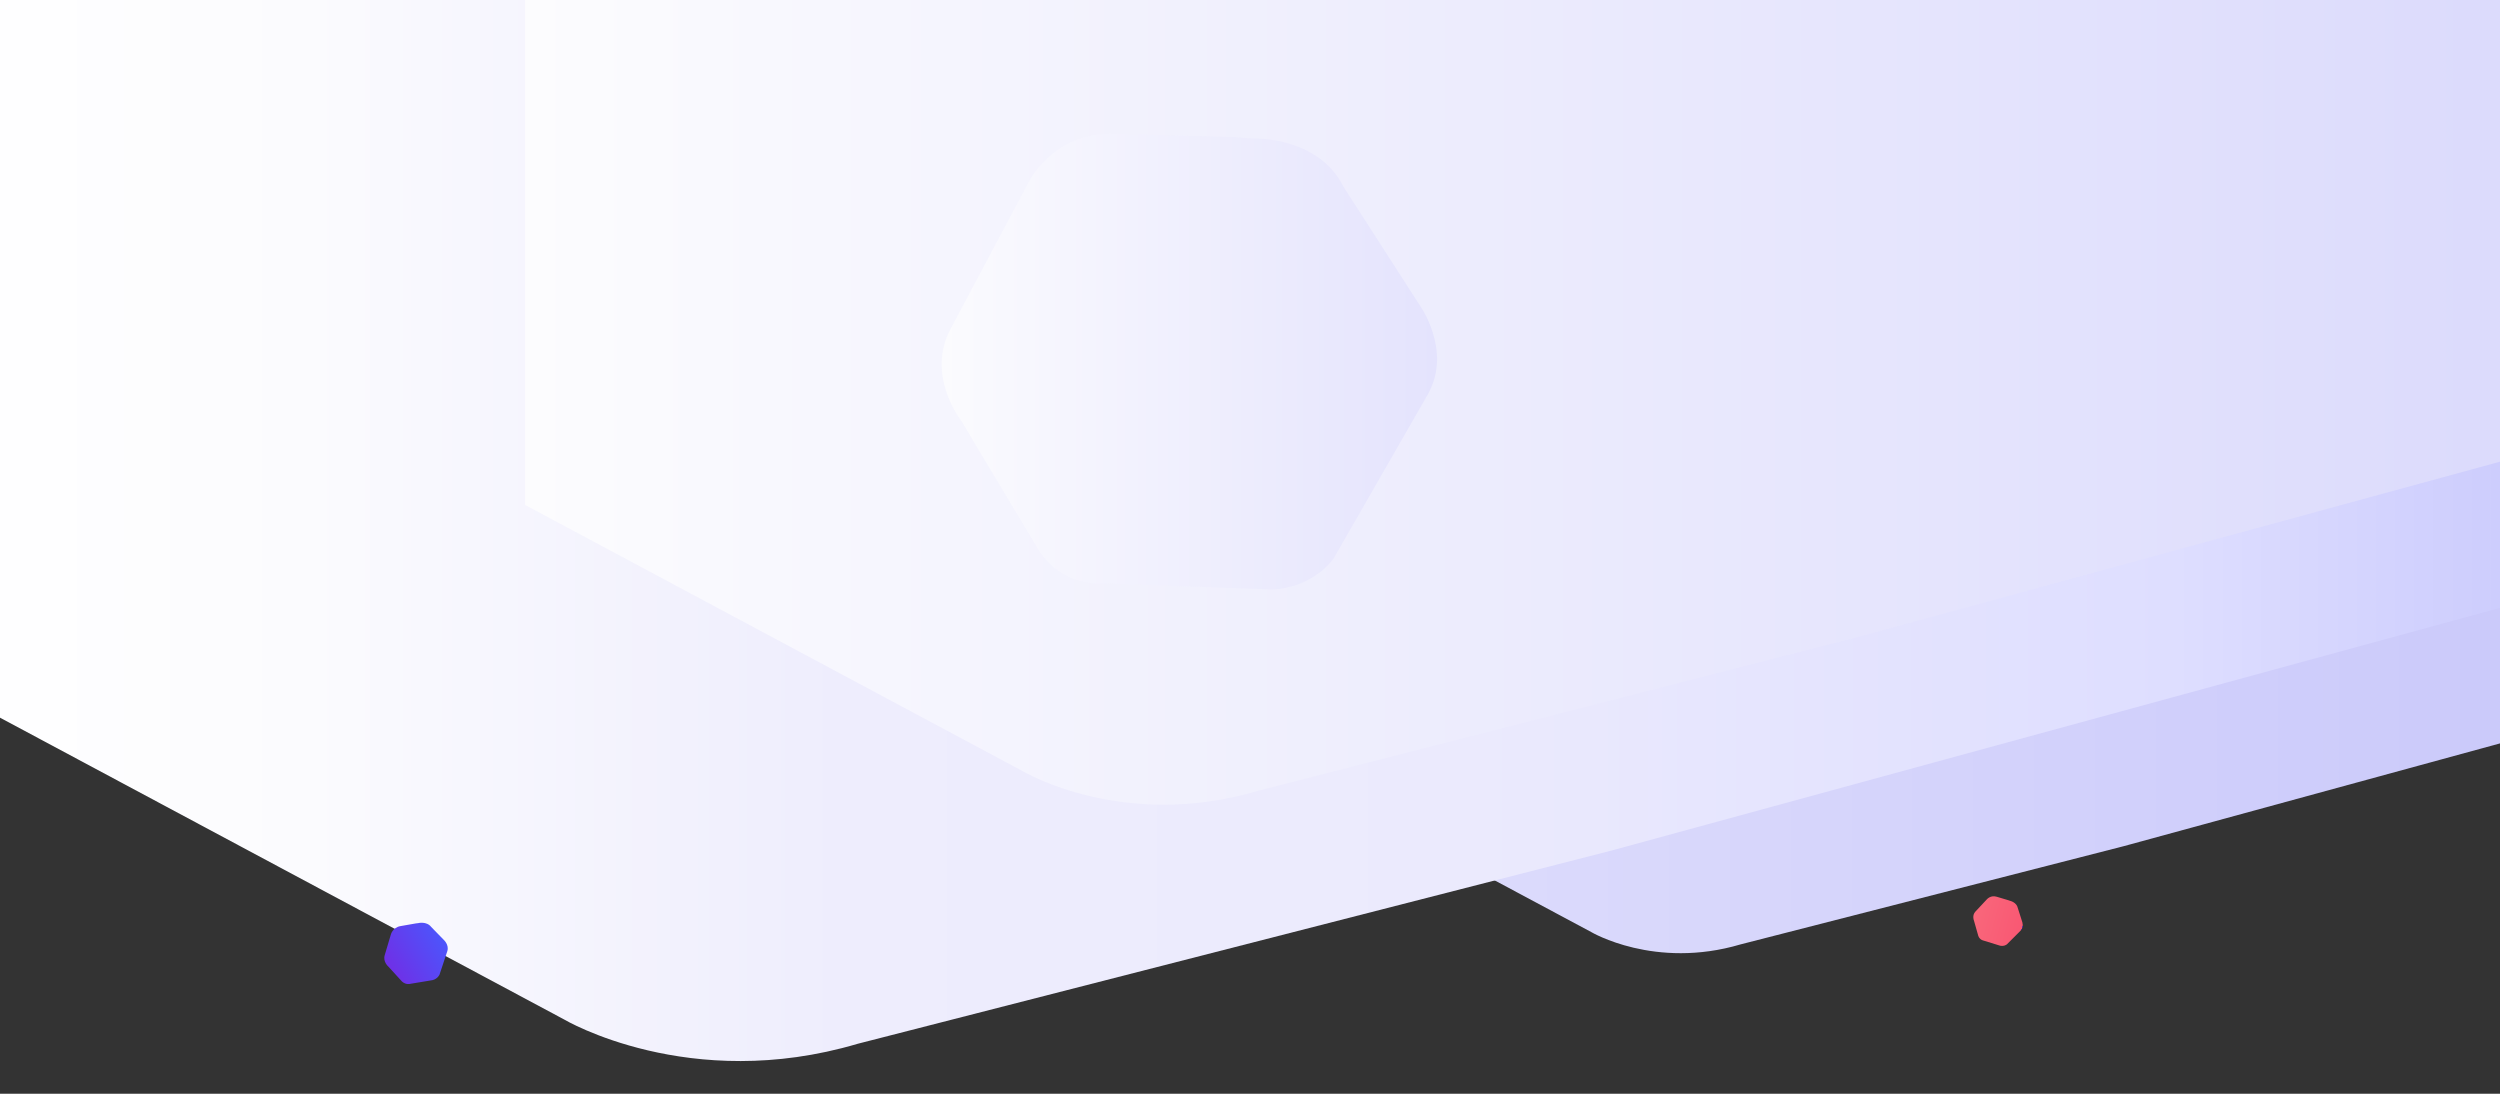 <?xml version="1.0" encoding="utf-8"?>
<!-- Generator: Adobe Illustrator 17.0.0, SVG Export Plug-In . SVG Version: 6.00 Build 0)  -->
<!DOCTYPE svg PUBLIC "-//W3C//DTD SVG 1.1//EN" "http://www.w3.org/Graphics/SVG/1.1/DTD/svg11.dtd">
<svg version="1.1" id="Layer_1" xmlns="http://www.w3.org/2000/svg" xmlns:xlink="http://www.w3.org/1999/xlink" x="0px" y="0px"
	 width="1600px" height="700px" viewBox="0 0 1600 700" enable-background="new 0 0 1600 700" xml:space="preserve">
<rect x="0" y="0" width="1600" height="700" fill="#333333" stroke="none"/>
<linearGradient id="SVGID_1_" gradientUnits="userSpaceOnUse" x1="815.002" y1="420.747" x2="1710.854" y2="420.747">
	<stop  offset="0" style="stop-color:#DFDEFC"/>
	<stop  offset="1" style="stop-color:#C8C7FA"/>
</linearGradient>
<path fill="url(#SVGID_1_)" d="M815.002,487.7l203.371,108.804c0,0,40.674,24.179,95.585,7.909l245.063-62.819l351.833-96.093
	l-27.455-214.048l-868.396,24.405V487.7H815.002z"/>
<linearGradient id="SVGID_2_" gradientUnits="userSpaceOnUse" x1="-39" y1="306.757" x2="1723" y2="306.757">
	<stop  offset="0" style="stop-color:#FFFFFF"/>
	<stop  offset="0.134" style="stop-color:#FBFBFE"/>
	<stop  offset="0.328" style="stop-color:#EEEDFD"/>
	<stop  offset="0.557" style="stop-color:#EBEAFD"/>
	<stop  offset="0.812" style="stop-color:#DEDEFF"/>
	<stop  offset="1" style="stop-color:#C3C3FC"/>
</linearGradient>
<path fill="url(#SVGID_2_)" d="M-39,438.444l400,214c0,0,80,47.556,188,15.556l482-123.556l692-189l-54-421l-1708,48V438.444z"/>
<linearGradient id="SVGID_3_" gradientUnits="userSpaceOnUse" x1="336.035" y1="218.145" x2="1740.999" y2="218.145">
	<stop  offset="0" style="stop-color:#FCFCFE"/>
	<stop  offset="1" style="stop-color:#D8D7FC"/>
</linearGradient>
<path fill="url(#SVGID_3_)" d="M336.035,323.148l318.948,170.637c0,0,63.79,37.919,149.905,12.404l384.332-98.519l551.779-150.703
	l-43.058-335.692L336.035-40.452V323.148z"/>
<linearGradient id="SVGID_4_" gradientUnits="userSpaceOnUse" x1="-1330.922" y1="554.021" x2="-1291.061" y2="554.021" gradientTransform="matrix(0.857 -0.515 -0.515 -0.857 1675.249 409.283)">
	<stop  offset="0" style="stop-color:#6F30E6"/>
	<stop  offset="1" style="stop-color:#4C55FC"/>
	<stop  offset="1" style="stop-color:#4C57A6"/>
	<stop  offset="1" style="stop-color:#7642F4"/>
</linearGradient>
<path fill="url(#SVGID_4_)" d="M248.579,618.648c0,0-3.686-3.132-2.344-7.384l3.874-13.05c0,0,1.095-4.684,6.294-5.519l9.77-1.715
	l1.407-0.171c0,0,5.406-1.385,8.366,2.419l8.03,8.247c0,0,3.613,3.217,2.296,7.292l-4.957,14.922c0,0-1.051,2.697-4.488,3.597
	l-14.12,2.34c0,0-2.843,0.917-5.441-1.471L248.579,618.648z"/>
<linearGradient id="SVGID_5_" gradientUnits="userSpaceOnUse" x1="-974.167" y1="414.833" x2="-974.167" y2="414.833" gradientTransform="matrix(1 0 0 -1 2466 1051)">
	<stop  offset="0" style="stop-color:#7135E8"/>
	<stop  offset="1" style="stop-color:#7335E9"/>
	<stop  offset="1" style="stop-color:#4C57A6"/>
	<stop  offset="1" style="stop-color:#5056A6"/>
</linearGradient>
<path fill="url(#SVGID_5_)" d="M1491.833,636.167"/>
<linearGradient id="SVGID_6_" gradientUnits="userSpaceOnUse" x1="602.67" y1="231.453" x2="919.715" y2="231.453">
	<stop  offset="0" style="stop-color:#FBFBFE"/>
	<stop  offset="1" style="stop-color:#E4E3FD"/>
</linearGradient>
<path fill="url(#SVGID_6_)" d="M615.056,269.065c0,0-22.96-29.211-6.359-59.161l49.1-92.298c0,0,15.394-33.581,55.81-31.913
	l76.148,2.028l10.854,0.865c0,0,42.798-2.164,59.265,30.993l47.834,74.349c0,0,22.282,29.738,6.139,58.396L853.73,357.061
	c0,0-12.039,18.697-39.279,20.212l-109.847-3.964c0,0-22.798,2.56-38.705-19.393L615.056,269.065z"/>
<linearGradient id="SVGID_7_" gradientUnits="userSpaceOnUse" x1="-397.093" y1="255.216" x2="-364.82" y2="255.216" gradientTransform="matrix(0.966 0.26 0.26 -0.966 1580.09 935.125)">
	<stop  offset="0" style="stop-color:#F9677B"/>
	<stop  offset="1" style="stop-color:#F95873"/>
	<stop  offset="1" style="stop-color:#4C57A6"/>
	<stop  offset="1" style="stop-color:#7538EC"/>
</linearGradient>
<path fill="url(#SVGID_7_)" d="M1263.376,589.334c0,0-1.482-3.479,0.943-5.983l7.272-7.77c0,0,2.403-2.893,6.331-1.657l7.431,2.218
	l1.044,0.373c0,0,4.264,0.922,5.003,4.617l2.73,8.575c0,0,1.401,3.513-0.944,5.902l-8.685,8.701c0,0-1.679,1.518-4.397,0.946
	l-10.691-3.302c0,0-2.308-0.352-3.29-2.932L1263.376,589.334z"/>
</svg>
